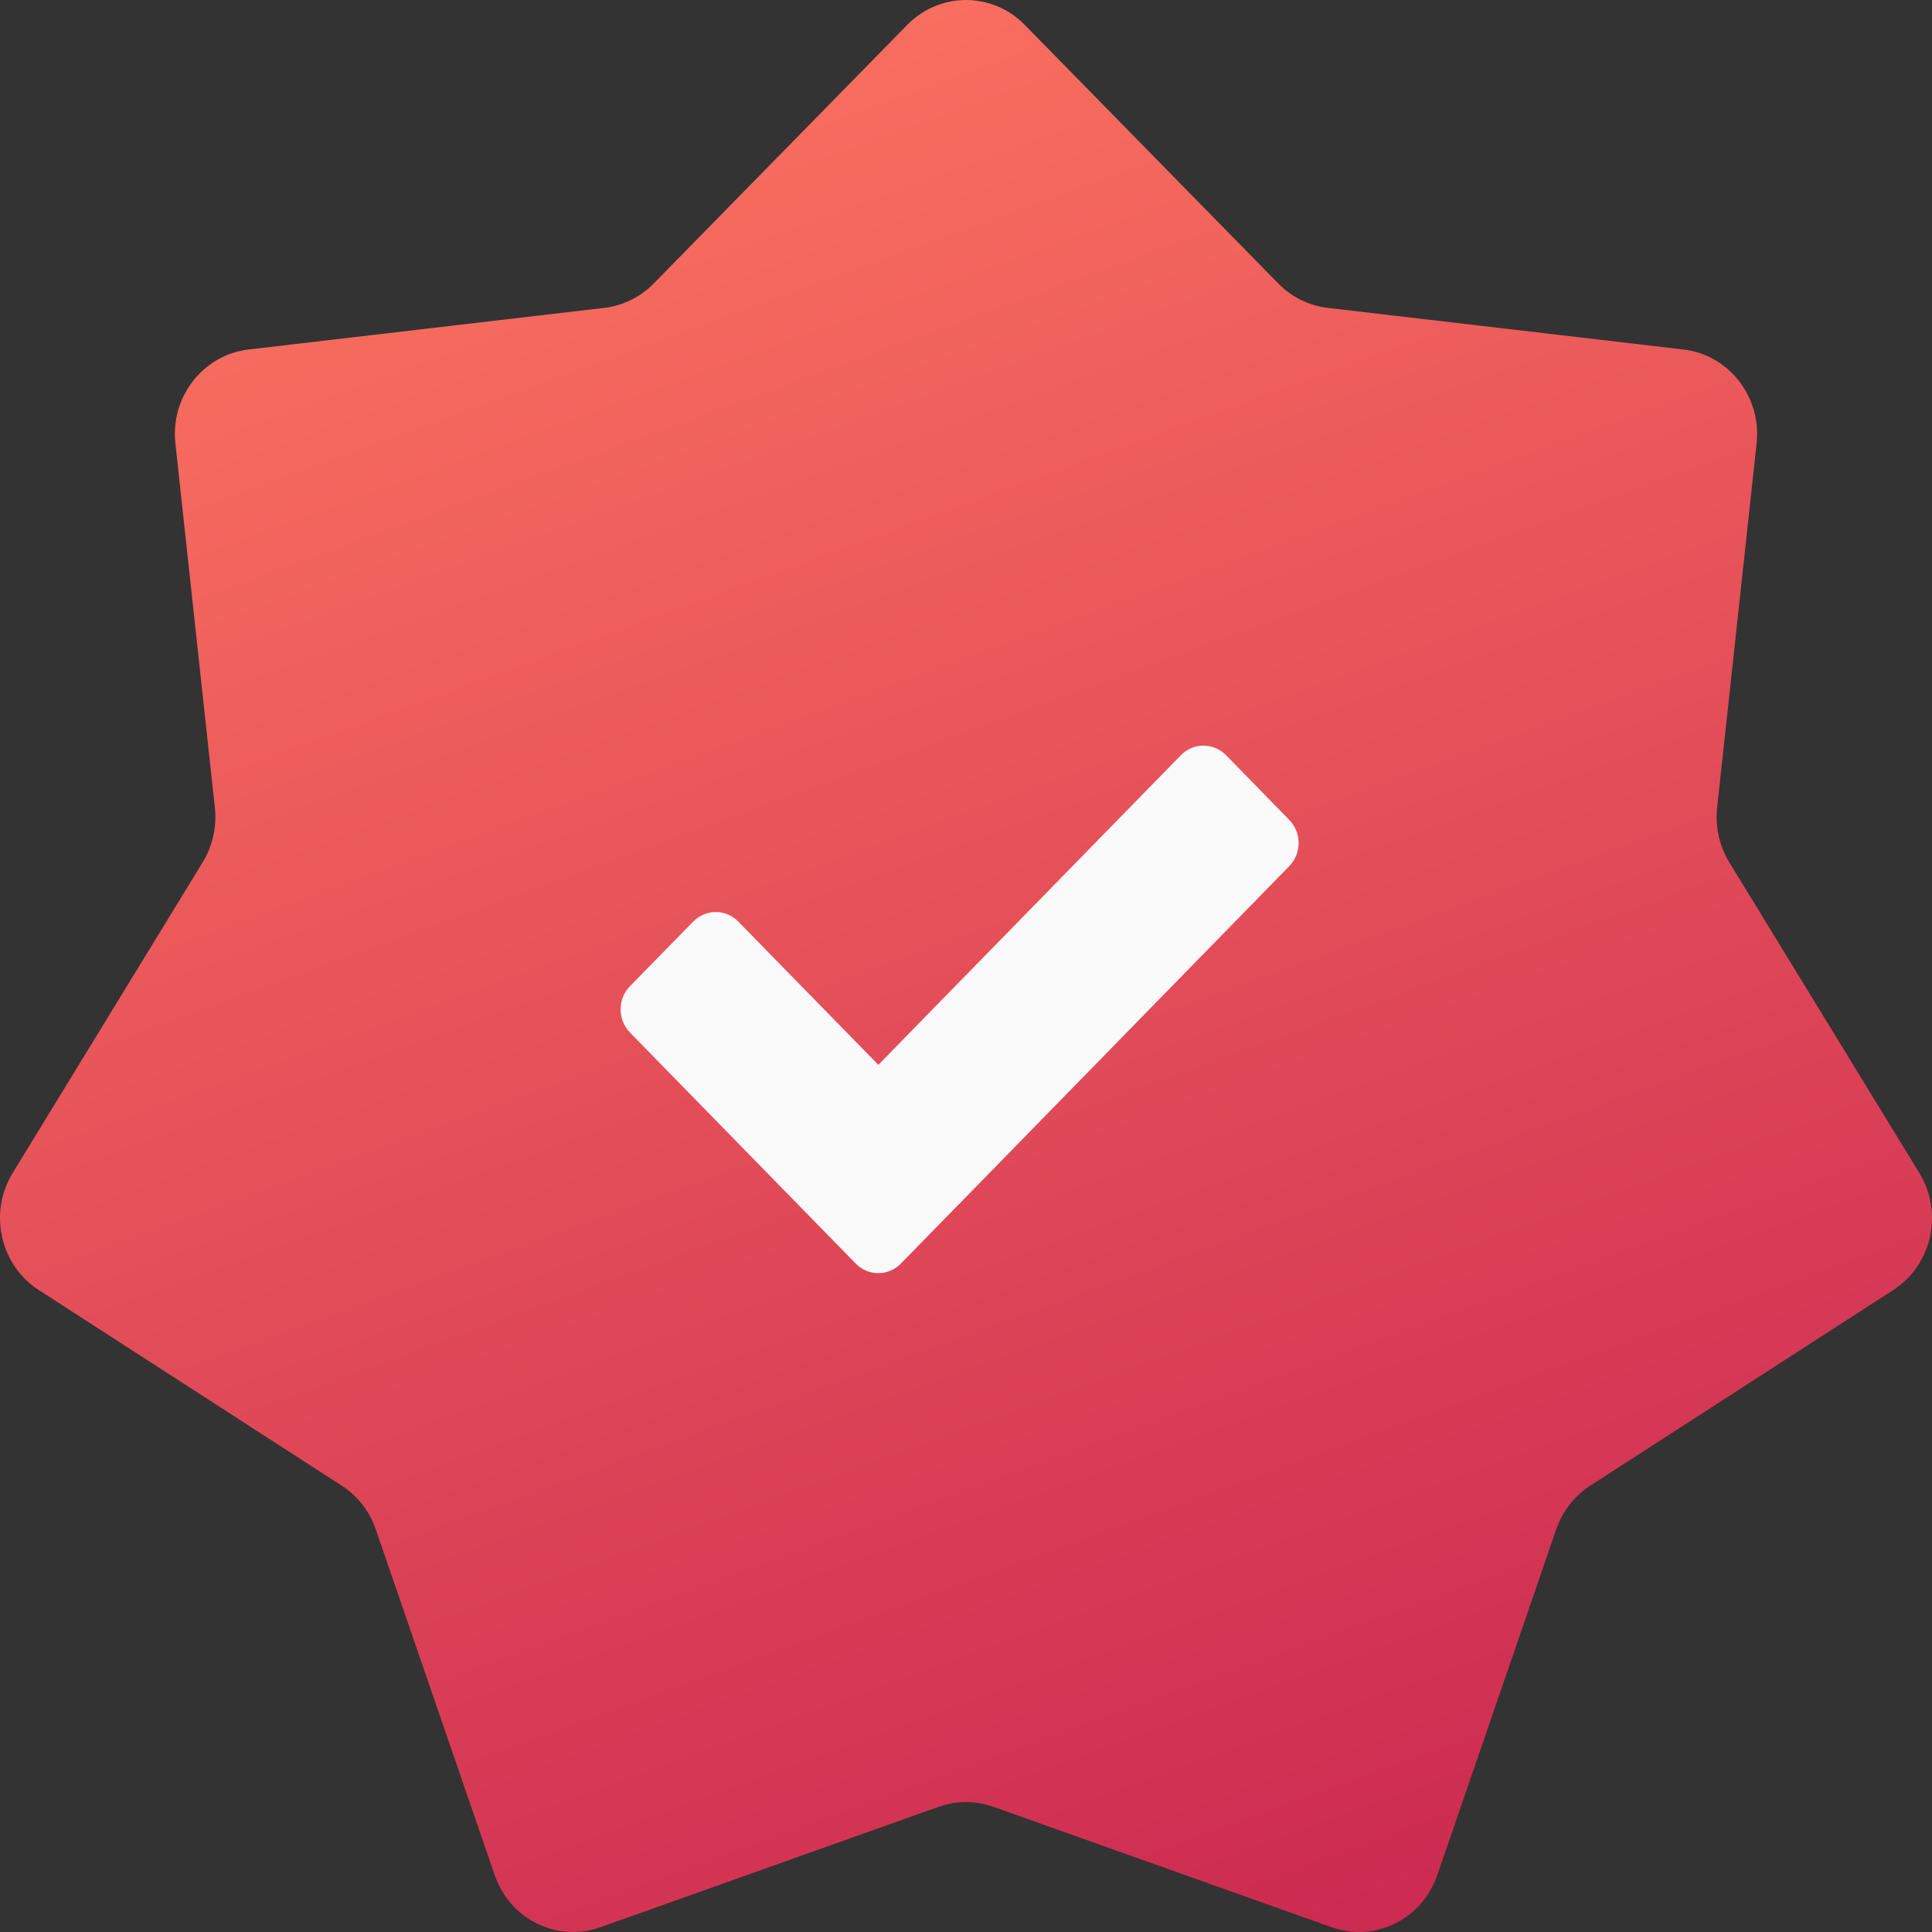 <svg width="32" height="32" viewBox="0 0 32 32" fill="none" xmlns="http://www.w3.org/2000/svg">
<rect x="0" y="0" width="32" height="32" fill="#333333" stroke="none"/>
<path d="M15.028 0.411C15.566 -0.137 16.434 -0.137 16.972 0.411L21.174 4.697C21.394 4.921 21.681 5.062 21.989 5.099L27.883 5.789C28.637 5.877 29.179 6.573 29.095 7.344L28.441 13.379C28.407 13.694 28.478 14.012 28.642 14.282L31.79 19.428C32.193 20.086 31.999 20.953 31.358 21.367L26.34 24.607C26.078 24.776 25.879 25.031 25.776 25.331L23.806 31.058C23.555 31.791 22.772 32.176 22.056 31.921L16.452 29.926C16.159 29.822 15.841 29.822 15.548 29.926L9.944 31.921C9.228 32.176 8.445 31.791 8.194 31.058L6.224 25.331C6.121 25.031 5.923 24.776 5.66 24.607L0.642 21.367C0.001 20.953 -0.192 20.086 0.21 19.428L3.357 14.282C3.522 14.012 3.593 13.694 3.559 13.379L2.905 7.344C2.821 6.573 3.363 5.877 4.117 5.789L10.011 5.099C10.319 5.062 10.606 4.921 10.826 4.697L15.028 0.411Z" fill="url(#paint0_linear_17_191)"/>
<path d="M15.818 20.011L14.922 20.928C14.715 21.14 14.38 21.14 14.173 20.928L10.434 17.102C10.228 16.89 10.228 16.547 10.434 16.335L11.481 15.265C11.688 15.053 12.023 15.053 12.229 15.265L14.548 17.637L19.559 12.509C19.765 12.297 20.101 12.297 20.308 12.509L21.354 13.58C21.561 13.791 21.561 14.134 21.354 14.346L15.82 20.01L15.818 20.011Z" fill="#FAFAFA"/>
<defs>
<linearGradient id="paint0_linear_17_191" x1="10.186" y1="-5.50527e-08" x2="21.814" y2="32" gradientUnits="userSpaceOnUse">
<stop stop-color="#FB7260"/>
<stop offset="1" stop-color="#CD2B52"/>
</linearGradient>
</defs>
</svg>
